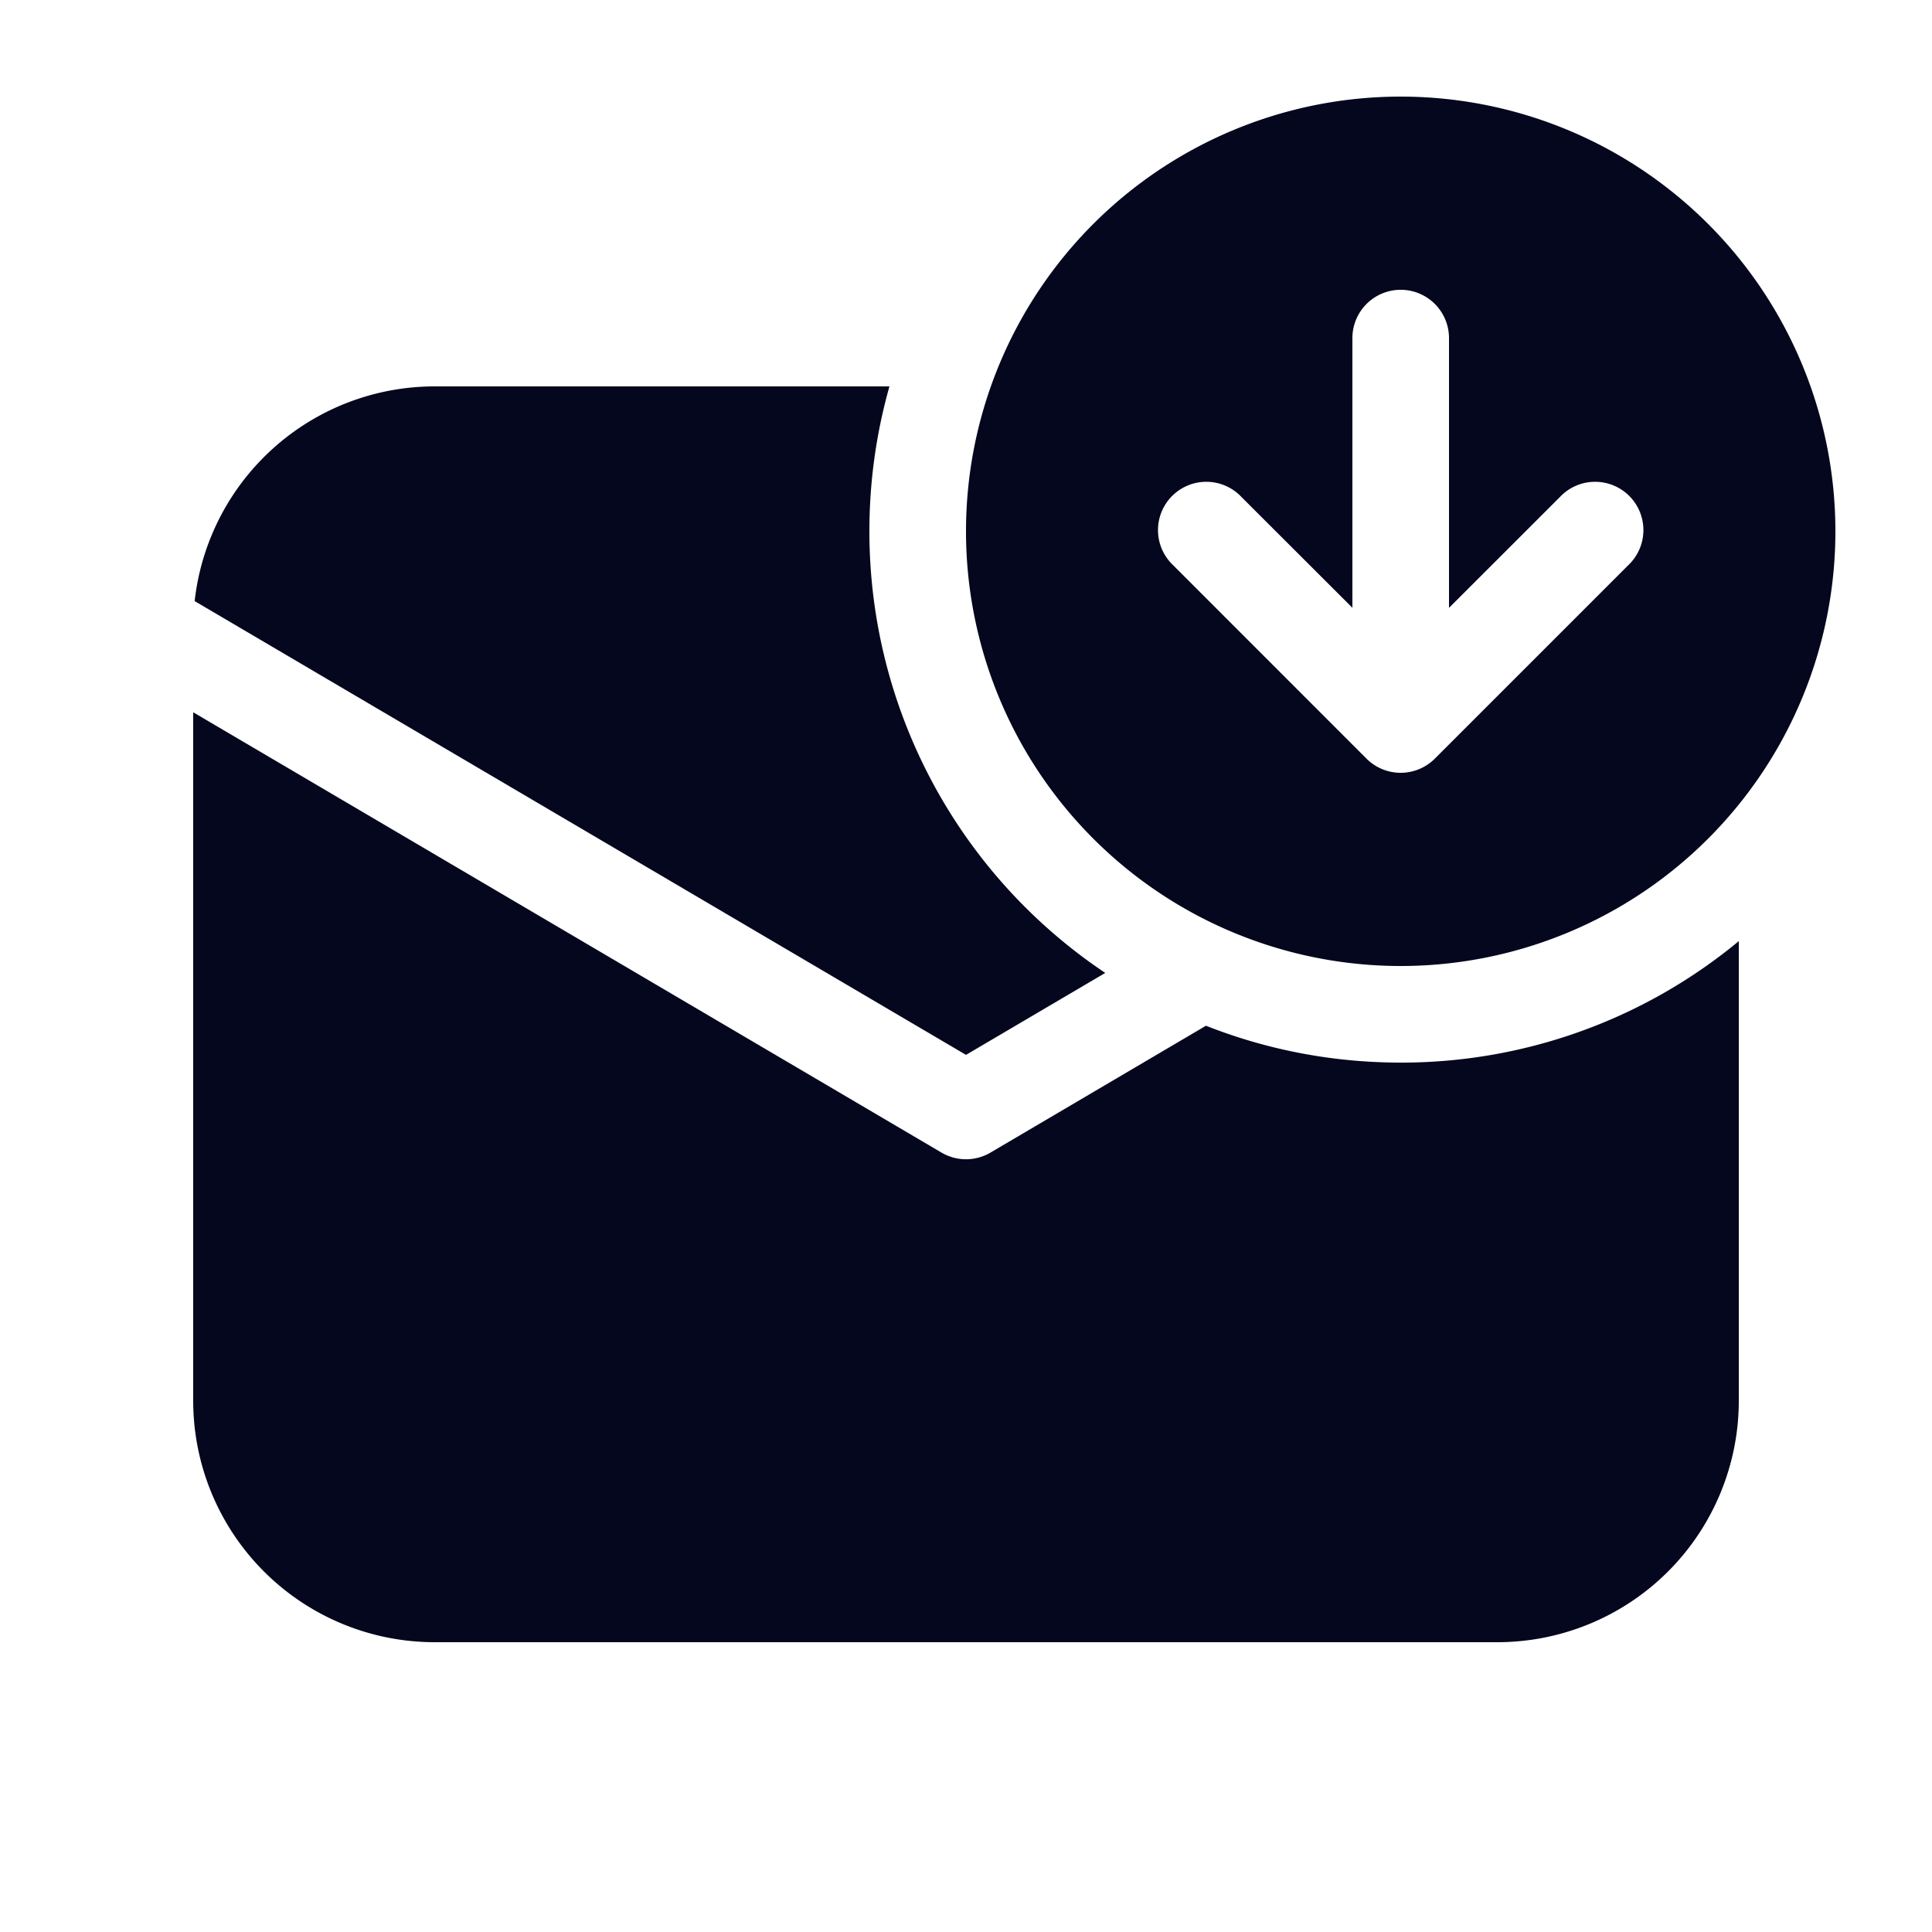 <svg xmlns="http://www.w3.org/2000/svg" width="24" height="24" fill="none"><path fill="#04071E" d="M17.4 13.2a6.57 6.57 0 0 0 4.2-1.509V17.4a3 3 0 0 1-3 3H5.4a3 3 0 0 1-3-3V8.848l9.296 5.47a.6.6 0 0 0 .608 0l2.677-1.576c.749.296 1.565.458 2.419.458m-12-8.4h5.649a6.6 6.6 0 0 0-.249 1.8 6.6 6.6 0 0 0 2.93 5.486L12 13.104 2.418 7.467A3 3 0 0 1 5.4 4.8m12 7.2a5.4 5.4 0 1 0 0-10.8 5.4 5.4 0 0 0 0 10.8m-2.824-4.976a.6.6 0 1 1 .848-.848L16.8 7.55V4.2a.6.6 0 0 1 1.2 0v3.351l1.376-1.375a.6.6 0 1 1 .848.848l-2.4 2.4a.6.6 0 0 1-.42.176h-.008a.6.6 0 0 1-.418-.173l-.003-.003z"/></svg>